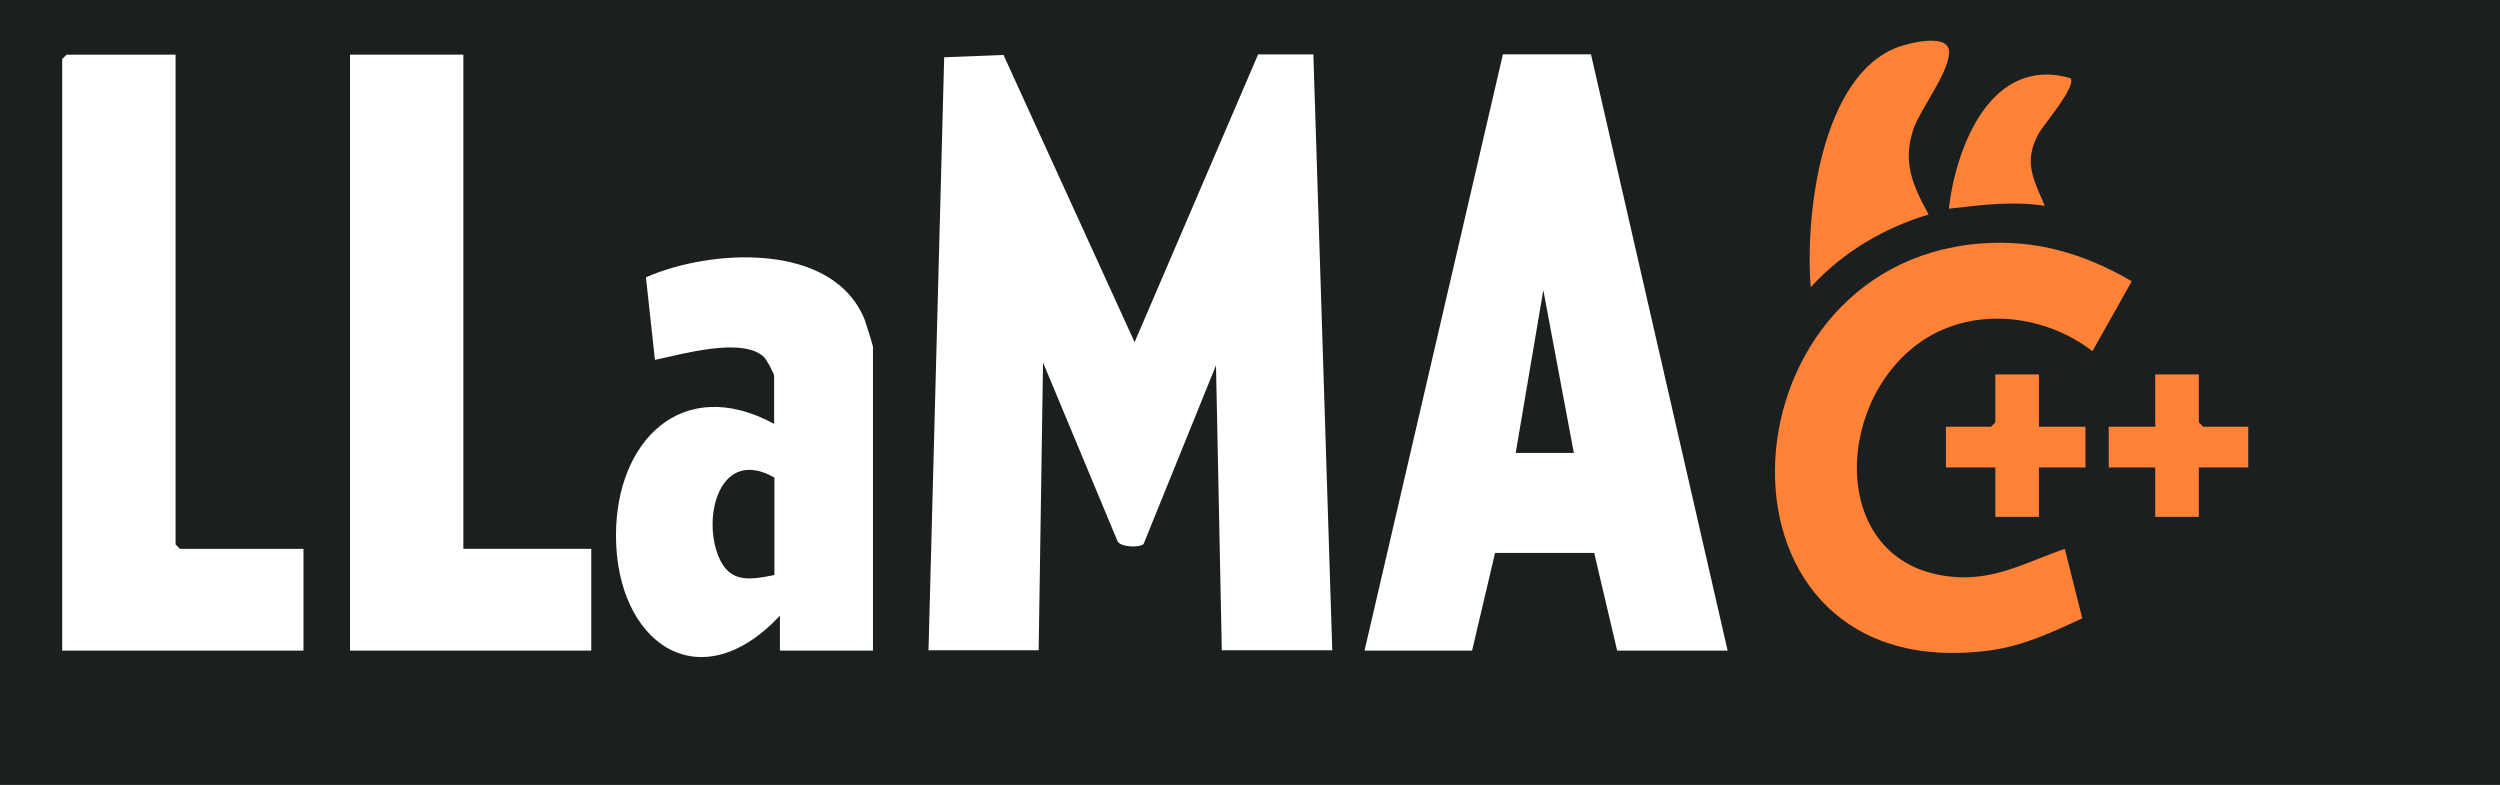 <?xml version="1.0" encoding="UTF-8"?>
<svg id="Layer_1" xmlns="http://www.w3.org/2000/svg" version="1.1" viewBox="430 130 860 270">
  <rect x="430" y="130" width="860" height="270" fill="#808080" stroke="none"/>
  <!-- Generator: Adobe Illustrator 29.3.1, SVG Export Plug-In . SVG Version: 2.1.0 Build 151)  -->
  <defs>
    <style>
      .st0 {
        fill: #ff8236;
      }

      .st1 {
        fill: #fff;
      }

      .st2 {
        fill: #1b1f20;
      }
    </style>
  </defs>
  <rect class="st2" width="1500" height="500" rx="16" ry="16"/>
  <g>
    <path class="st1" d="M749.4,353.8l5.4-204.1,20.4-.8,45.1,98.8,42.5-99h19l6.5,205h-38l-2-98-24.9,61.4c-1,1.3-8,1.3-9-1l-25.6-61.4-1.5,99h-38Z"/>
    <path class="st1" d="M727.5,240.1c-10.8-27.1-53.1-24.5-75.3-14.7l3.1,28.4c9.2-1.9,30-8,37.5-1,.9.9,3.5,5.7,3.5,6.5v16.5c-31.8-17.2-54.5,6.1-54.4,38.5,0,36.5,28.4,57.3,56.4,27.5v12h32v-104.5c0-.5-2.4-8-2.8-9.2ZM696.4,327.8c-8.4,1.7-15.4,2.9-19.2-6.3-5.8-14,.6-37.9,19.2-27.2v33.5Z"/>
    <path class="st1" d="M899.4,353.8l47.6-205.1h30.3c0,.1,47,205.1,47,205.1h-38l-7.9-33.6h-34.1l-7.9,33.6h-37ZM951.4,285.8h20l-10.5-56-9.5,56Z"/>
    <polygon class="st1" points="490.4 148.8 490.4 317.3 491.9 318.8 534.4 318.8 534.4 353.8 451.4 353.8 451.4 150.3 452.9 148.8 490.4 148.8"/>
    <polygon class="st1" points="589.4 148.8 589.4 318.8 633.4 318.8 633.4 353.8 550.4 353.8 550.4 148.8 589.4 148.8"/>
    <g>
      <path class="st0" d="M1163.3,226.8l-13.5,24c-17.8-13.7-44.2-15.7-62-1-28.7,23.7-26.7,78.5,18,78.8,12.5,0,23.1-5.9,34.5-9.8l6,23.9c-10.1,4.7-20.4,9.5-31.5,11-101.2,13.8-95.4-132.3-3.9-139.9,19.2-1.6,36.1,3.4,52.5,13Z"/>
      <path class="st0" d="M1093.4,203.8c-15.4,4.6-29.7,13.1-40.5,25-2-24.2,3.4-73.1,30.3-82.7,4-1.4,17.7-4.9,17.3,2.2s-9.9,19.3-12.2,25.9c-4,11.6-.3,19.6,5.2,29.7Z"/>
      <polygon class="st0" points="1131.4 258.8 1131.4 276.8 1147.4 276.8 1147.4 290.8 1131.4 290.8 1131.4 307.8 1116.4 307.8 1116.4 290.8 1099.4 290.8 1099.4 276.8 1114.9 276.8 1116.4 275.3 1116.4 258.8 1131.4 258.8"/>
      <polygon class="st0" points="1186.4 258.8 1186.4 275.3 1187.9 276.8 1203.4 276.8 1203.4 290.8 1186.4 290.8 1186.4 307.8 1171.4 307.8 1171.4 290.8 1155.4 290.8 1155.4 276.8 1171.4 276.8 1171.4 258.8 1186.4 258.8"/>
      <path class="st0" d="M1142.3,156.9c2,3-9.3,15.9-11.1,19.2-5.2,9.8-1.7,15.4,2.2,24.7-11.3-1.7-21.8-.3-33,1,2.5-21.5,14.6-52.8,41.9-44.9Z"/>
    </g>
  </g>
</svg>
